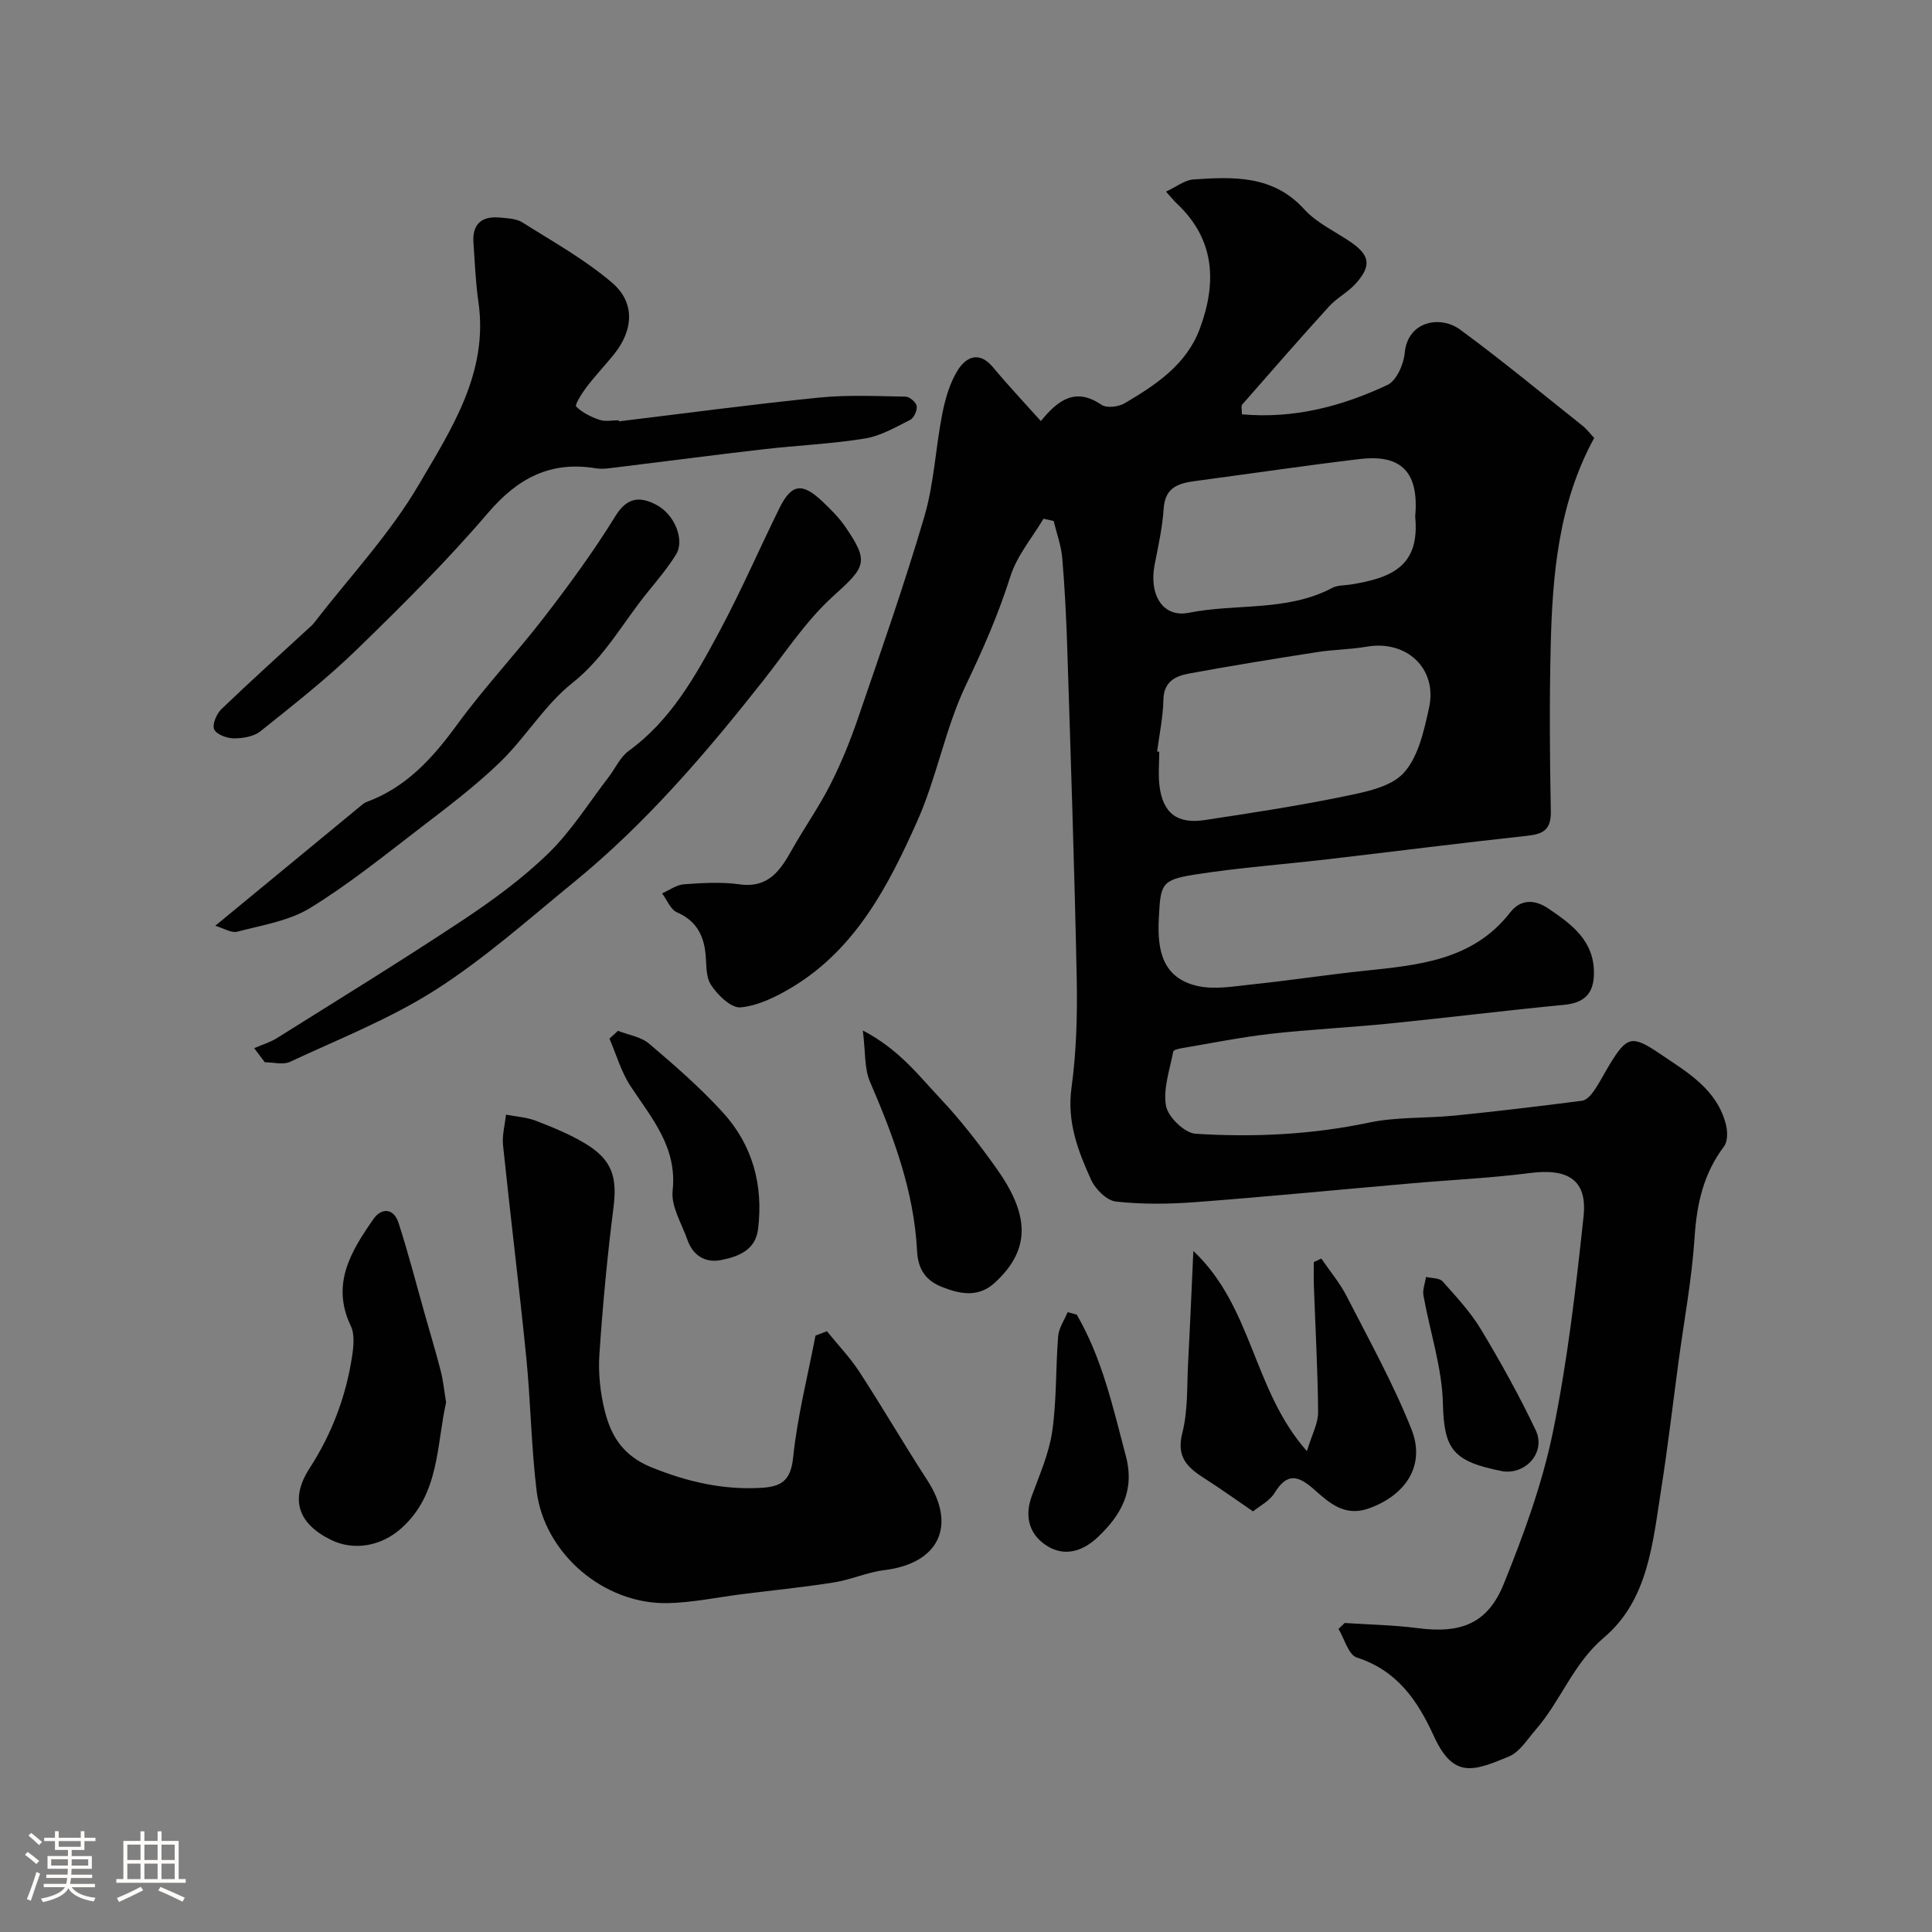 <svg enable-background="new 0 0 400 400" viewBox="0 0 400 400" xmlns="http://www.w3.org/2000/svg"><rect x="0" y="0" width="400" height="400" fill="#808080" stroke="none"/><path d="m5.17 384 .55-.58c.85.61 1.65 1.24 2.4 1.87l-.59.64c-.83-.73-1.62-1.38-2.36-1.93m1.22 9.53-.82-.34c.71-1.76 1.37-3.64 1.98-5.63.24.13.5.25.76.36-.6 1.67-1.24 3.54-1.92 5.61m-.5-13.5.57-.54c.56.44 1.31 1.06 2.26 1.87l-.64.64c-.68-.66-1.41-1.32-2.19-1.97m3.25.46h2.24v-1.36h.77v1.36h4.57v-1.36h.76v1.36h2.28v.69h-2.28v1.84h-2.64v1.26h4.18v2.64h-4.21c0 .45-.02.86-.05 1.21h4.32v.69h-4.38c-.04.34-.1.75-.19 1.22h5.15v.69h-4.82c.87 1.19 2.51 1.92 4.93 2.19-.17.31-.3.57-.37.76-2.77-.49-4.52-1.41-5.26-2.76-.56 1.26-2.3 2.23-5.24 2.9-.12-.24-.26-.48-.43-.72 2.73-.55 4.38-1.34 4.96-2.38h-4.38v-.69h4.65c.1-.38.17-.79.21-1.22h-4.32v-.69h4.4c.03-.34.05-.75.05-1.21h-4.2v-2.64h4.23v-1.26h-2.69v-1.84h-2.24zm1.46 4.46v1.29h3.45c.01-.4.02-.57.01-.53v-.32-.45h-3.46zm1.55-2.59h4.57v-1.19h-4.57zm6.11 2.59h-3.42v.77c-.01.19-.01.37-.02.53h3.44v-1.29z" fill="#fcfbfa"/><path d="m32.63 379.16h.82v1.98h3.54v7.89h1.46v.78h-14.37v-.78h1.46v-7.89h3.54v-1.98h.82v1.98h2.73zm-3.49 11.48.5.73c-1.61.82-3.28 1.63-5 2.41-.13-.27-.28-.55-.44-.82 1.75-.72 3.4-1.49 4.94-2.32m-2.78-5.55h2.73v-3.18h-2.73zm0 3.95h2.73v-3.2h-2.73zm3.54-3.95h2.73v-3.18h-2.73zm0 3.95h2.73v-3.2h-2.73zm7.89 4.68c-1.84-.92-3.51-1.7-5.02-2.32l.45-.73c1.89.8 3.57 1.55 5.04 2.23zm-1.62-11.81h-2.73v3.18h2.73zm-2.73 7.13h2.73v-3.2h-2.73z" fill="#fcfbfa"/><g fill="#010102"><path d="m215.5 87.18c3.59-4.43 7.19-7.02 12.55-3.37 1.07.73 3.51.43 4.78-.31 6.47-3.81 12.81-7.99 15.58-15.45 3.52-9.48 3.19-18.44-4.76-25.91-.6-.56-1.11-1.21-2.24-2.47 2.13-.98 3.87-2.4 5.69-2.52 8.28-.55 16.47-.93 22.93 6.18 2.56 2.82 6.33 4.55 9.57 6.75 4 2.73 4.41 4.89 1.15 8.57-1.61 1.82-3.95 3-5.59 4.8-6.09 6.7-12.04 13.53-18 20.34-.24.28-.03.95-.03 1.99 10.69.96 20.68-1.63 30.14-6.09 1.86-.88 3.34-4.24 3.56-6.6.62-6.68 7.42-7.82 11.44-4.87 8.65 6.34 16.92 13.2 25.32 19.88.9.71 1.61 1.66 2.47 2.57-7.42 13.58-8.66 28.4-9.01 43.32-.27 11.33-.19 22.67.03 33.99.07 3.78-1.53 4.7-4.88 5.06-13.84 1.5-27.66 3.27-41.49 4.88-9.11 1.06-18.28 1.73-27.34 3.15-7.03 1.11-7.08 2.02-7.45 9.08-.35 6.56.74 12.27 7.89 13.96 3.62.85 7.69.09 11.51-.31 7.65-.8 15.26-1.97 22.91-2.78 11.31-1.2 22.64-2.09 30.45-12.12 2.2-2.82 5.11-2.68 7.89-.8 4.81 3.26 9.48 6.63 9.44 13.39-.03 4.24-1.98 6.16-6.25 6.56-12.07 1.15-24.11 2.66-36.18 3.87-8.18.82-16.41 1.2-24.58 2.13-6.15.7-12.24 1.94-18.35 2.97-.63.11-1.68.35-1.74.68-.7 3.75-2.14 7.7-1.5 11.26.42 2.3 3.85 5.62 6.1 5.77 12.02.76 24.02.2 35.94-2.31 5.75-1.21 11.82-.86 17.72-1.45 8.81-.89 17.6-1.94 26.37-3.07.9-.12 1.85-1.16 2.44-2.01 1.21-1.74 2.16-3.65 3.26-5.46 3.63-5.96 4.66-6.16 10.43-2.26 5.71 3.86 11.85 7.36 13.68 14.73.35 1.4.36 3.44-.41 4.46-4.24 5.6-5.64 11.85-6.09 18.78-.56 8.63-2.17 17.19-3.33 25.78-1.18 8.76-2.19 17.54-3.57 26.27-1.76 11.12-2.65 23.03-11.85 30.83-6.42 5.44-8.95 13.13-14.15 19.1-1.73 1.99-3.32 4.62-5.56 5.55-7.41 3.09-11.5 4.59-15.54-4.26-3.38-7.4-7.62-13.56-15.94-16.24-1.72-.55-2.55-3.87-3.79-5.92.43-.41.85-.82 1.28-1.23 5.05.34 10.12.42 15.13 1.07 8.88 1.16 14.46-.89 17.8-9.14 4.13-10.2 7.97-20.71 10.18-31.45 3.03-14.7 4.75-29.71 6.35-44.66.81-7.53-3.21-9.99-11.06-8.98-8.15 1.05-16.38 1.42-24.58 2.14-14.9 1.3-29.8 2.76-44.71 3.89-5.47.41-11.04.48-16.47-.12-1.89-.21-4.25-2.55-5.13-4.49-2.72-5.98-5.04-12-4.07-19.05 1.03-7.5 1.23-15.19 1.08-22.78-.46-22.7-1.23-45.4-1.95-68.09-.2-6.27-.51-12.55-1.04-18.8-.22-2.6-1.17-5.14-1.78-7.7-.7-.15-1.41-.31-2.11-.46-2.34 3.95-5.49 7.64-6.84 11.91-2.46 7.77-5.65 15.07-9.17 22.42-4.32 9.01-6.07 19.24-10.17 28.39-5.93 13.26-12.68 26.31-25.79 34.24-3.28 1.98-7.03 3.84-10.72 4.21-1.94.19-4.82-2.57-6.17-4.7-1.2-1.88-.84-4.74-1.2-7.16-.54-3.64-2.23-6.26-5.82-7.82-1.34-.58-2.07-2.58-3.08-3.93 1.51-.66 2.98-1.77 4.53-1.88 3.81-.27 7.72-.52 11.48.01 6.04.84 8.48-2.9 10.91-7.23 2.54-4.52 5.56-8.78 7.9-13.4 2.26-4.45 4.16-9.12 5.77-13.85 4.74-13.83 9.59-27.64 13.71-41.67 2.01-6.84 2.31-14.17 3.7-21.21.62-3.14 1.55-6.44 3.23-9.11 1.68-2.68 4.4-4.02 7.24-.63 3.06 3.68 6.34 7.17 9.95 11.19zm24.07 68.41c.15.02.29.04.44.05 0 2.33-.23 4.69.04 6.99.69 5.83 3.79 8 9.34 7.16 9.67-1.47 19.35-2.94 28.93-4.92 4.33-.89 9.59-1.9 12.28-4.82 3.05-3.32 4.21-8.74 5.26-13.46 1.81-8.16-4.64-14.15-12.92-12.7-3.39.59-6.88.59-10.28 1.13-8.86 1.38-17.72 2.81-26.54 4.44-2.78.51-5.19 1.68-5.25 5.42-.07 3.59-.84 7.15-1.3 10.71zm53.43-48.64c.92-10.14-3.78-12.84-11.6-11.9-11.18 1.34-22.32 2.99-33.48 4.48-3.54.47-6.68 1.05-6.99 5.74-.26 3.87-1.1 7.72-1.86 11.54-1.26 6.33 1.69 11.13 7.05 10.06 9.86-1.97 20.36-.2 29.7-5.15 1.09-.58 2.53-.5 3.81-.7 8.59-1.37 14.37-3.85 13.37-14.07z"/><path d="m171.2 275.62c2.27 2.8 4.8 5.44 6.75 8.44 4.8 7.37 9.22 14.99 14.01 22.36 6.17 9.48 2.44 17.27-8.87 18.66-3.52.43-6.89 1.98-10.41 2.54-6.3 1-12.66 1.63-19 2.43-5.16.65-10.32 1.76-15.49 1.86-13.2.25-25.53-10.3-27.1-23.31-1.1-9.13-1.22-18.38-2.13-27.55-1.47-14.65-3.29-29.27-4.81-43.92-.22-2.07.39-4.23.61-6.35 2.07.4 4.26.52 6.2 1.27 3.48 1.34 6.99 2.78 10.18 4.69 5.62 3.37 6.68 6.99 5.87 13.31-1.28 10.08-2.23 20.22-2.91 30.36-.26 3.88.17 7.95 1.12 11.73 1.33 5.27 3.82 9.31 9.76 11.7 7.39 2.96 14.59 4.63 22.46 4.21 4.2-.22 6.26-1.36 6.77-6.28.87-8.49 3.02-16.84 4.63-25.25.78-.3 1.57-.6 2.36-.9z"/><path d="m128.12 87.24c13.81-1.67 27.59-3.53 41.43-4.92 5.93-.6 11.96-.3 17.94-.2.83.01 2.18 1.17 2.3 1.95.14.89-.57 2.46-1.35 2.86-3.02 1.52-6.11 3.33-9.37 3.86-6.95 1.13-14.03 1.42-21.04 2.23-10.24 1.18-20.46 2.53-30.69 3.78-1.31.16-2.68.37-3.96.16-9.4-1.56-16.18 2.02-22.34 9.23-8.5 9.94-17.83 19.22-27.22 28.34-6.23 6.05-13.12 11.44-19.91 16.88-1.38 1.1-3.66 1.47-5.52 1.46-1.43-.01-3.6-.82-4.05-1.88-.44-1.02.5-3.21 1.51-4.18 5.95-5.72 12.09-11.24 18.16-16.83.34-.31.7-.61.98-.98 7.34-9.5 15.71-18.4 21.73-28.67 6.73-11.48 14.45-23.19 12.33-37.83-.59-4.06-.74-8.18-1.03-12.28-.26-3.85 1.73-5.52 5.44-5.18 1.6.15 3.43.21 4.71 1.02 6.31 3.98 12.93 7.66 18.56 12.48 4.84 4.14 4.41 9.87.34 14.88-1.87 2.29-3.9 4.45-5.69 6.8-.94 1.23-2.41 3.63-2.1 3.94 1.29 1.28 3.1 2.18 4.86 2.77 1.19.4 2.64.08 3.97.08-.01.07 0 .15.01.23z"/><path d="m52.62 217.01c1.61-.7 3.34-1.21 4.81-2.14 12.84-8.05 25.75-15.99 38.38-24.36 6.25-4.15 12.41-8.66 17.76-13.87 4.75-4.63 8.35-10.44 12.44-15.75 1.39-1.81 2.39-4.14 4.15-5.42 8.79-6.39 13.88-15.57 18.81-24.77 4.46-8.32 8.22-17 12.39-25.47 2.5-5.07 4.71-5.4 8.93-1.39 1.67 1.59 3.35 3.25 4.66 5.14 5.11 7.41 4.28 8.36-2.5 14.5-5.52 5-9.74 11.47-14.4 17.39-11.88 15.06-24.31 29.6-39.23 41.78-9.38 7.66-18.5 15.81-28.66 22.3-9.39 5.99-19.96 10.15-30.12 14.89-1.44.67-3.46.09-5.21.09-.74-.97-1.47-1.94-2.21-2.92z"/><path d="m259.43 312.92c-3.79-2.59-6.84-4.79-10-6.8-3.49-2.22-5.94-4.36-4.65-9.41 1.21-4.71.94-9.8 1.21-14.73.39-7.21.69-14.42 1.08-22.98 12.32 11.59 12.3 28.79 23.51 41.44 1.05-3.47 2.34-5.77 2.32-8.05-.07-8.76-.57-17.51-.88-26.27-.06-1.61-.01-3.22-.01-4.82.52-.24 1.03-.49 1.55-.73 1.78 2.6 3.85 5.05 5.27 7.83 4.65 9.08 9.63 18.05 13.39 27.49 2.98 7.48-1.15 13.68-8.85 16.42-5 1.78-8.22-1.21-11.26-3.9-3.36-2.97-5.61-3.57-8.23.7-1.04 1.67-3.12 2.7-4.45 3.81z"/><path d="m44.57 191.67c10.46-8.62 20.27-16.72 30.09-24.8.38-.31.77-.66 1.22-.82 8.19-3.02 13.66-9.03 18.69-15.93 5.68-7.8 12.36-14.87 18.25-22.53 5.17-6.71 10.18-13.58 14.62-20.78 2.45-3.98 5.17-4.02 8.45-2.29 3.84 2.02 5.91 7.32 4.08 10.27-1.71 2.77-3.84 5.29-5.9 7.83-5.12 6.29-8.89 13.48-15.55 18.76-5.71 4.52-9.64 11.23-14.94 16.37-5.09 4.93-10.8 9.25-16.44 13.57-7.51 5.76-14.91 11.75-22.95 16.68-4.39 2.69-9.96 3.55-15.09 4.9-1.22.31-2.78-.72-4.53-1.23z"/><path d="m92.36 290.35c-2.02 8.96-1.34 18.93-9.22 26.02-4.18 3.77-9.86 4.76-14.56 2.47-6.85-3.34-8.64-8.42-4.49-14.84 4.6-7.13 7.51-14.78 8.79-23.08.32-2.09.6-4.62-.25-6.39-4.15-8.69.06-15.49 4.68-22.13 1.69-2.42 4.21-2.27 5.19.75 2.05 6.3 3.69 12.74 5.5 19.12 1.09 3.86 2.26 7.7 3.25 11.58.52 2.03.72 4.14 1.11 6.5z"/><path d="m178.64 213.35c7.56 3.96 11.53 9.31 15.96 14 4.25 4.5 8.08 9.46 11.68 14.51 6.77 9.52 7.31 16.7-.32 23.72-3.43 3.15-7.24 2.32-10.89.89-3.19-1.25-5-3.44-5.2-7.46-.62-12.35-4.89-23.78-9.75-35.05-1.19-2.74-.91-6.12-1.48-10.61z"/><path d="m127.94 213.42c2.18.86 4.76 1.23 6.45 2.66 5.27 4.47 10.52 9.05 15.18 14.14 6.24 6.79 8.52 15.15 7.37 24.31-.55 4.36-4.19 5.68-7.72 6.36-3.22.63-5.78-.98-6.91-4.22-1.17-3.36-3.4-6.9-3.05-10.13.98-9.05-4.33-15-8.71-21.66-1.95-2.96-2.94-6.54-4.37-9.84.59-.54 1.17-1.08 1.76-1.62z"/><path d="m222.92 272.17c5.28 9.07 7.51 19.22 10.17 29.26 1.91 7.21-.96 12.26-5.88 16.89-3.1 2.91-6.79 3.96-10.31 1.82-3.66-2.23-4.9-5.95-3.3-10.35 1.61-4.41 3.58-8.83 4.25-13.42.94-6.5.7-13.16 1.23-19.72.14-1.7 1.28-3.32 1.96-4.97.63.16 1.25.33 1.88.49z"/><path d="m311.17 304.62c-10.45-2.02-12.19-4.59-12.43-14.02-.18-7.49-2.7-14.9-4.03-22.38-.22-1.21.34-2.56.54-3.85 1.16.29 2.75.19 3.41.92 2.82 3.16 5.77 6.32 7.94 9.92 4.09 6.79 7.96 13.76 11.36 20.92 2.11 4.47-1.94 9.15-6.79 8.49z"/></g></svg>